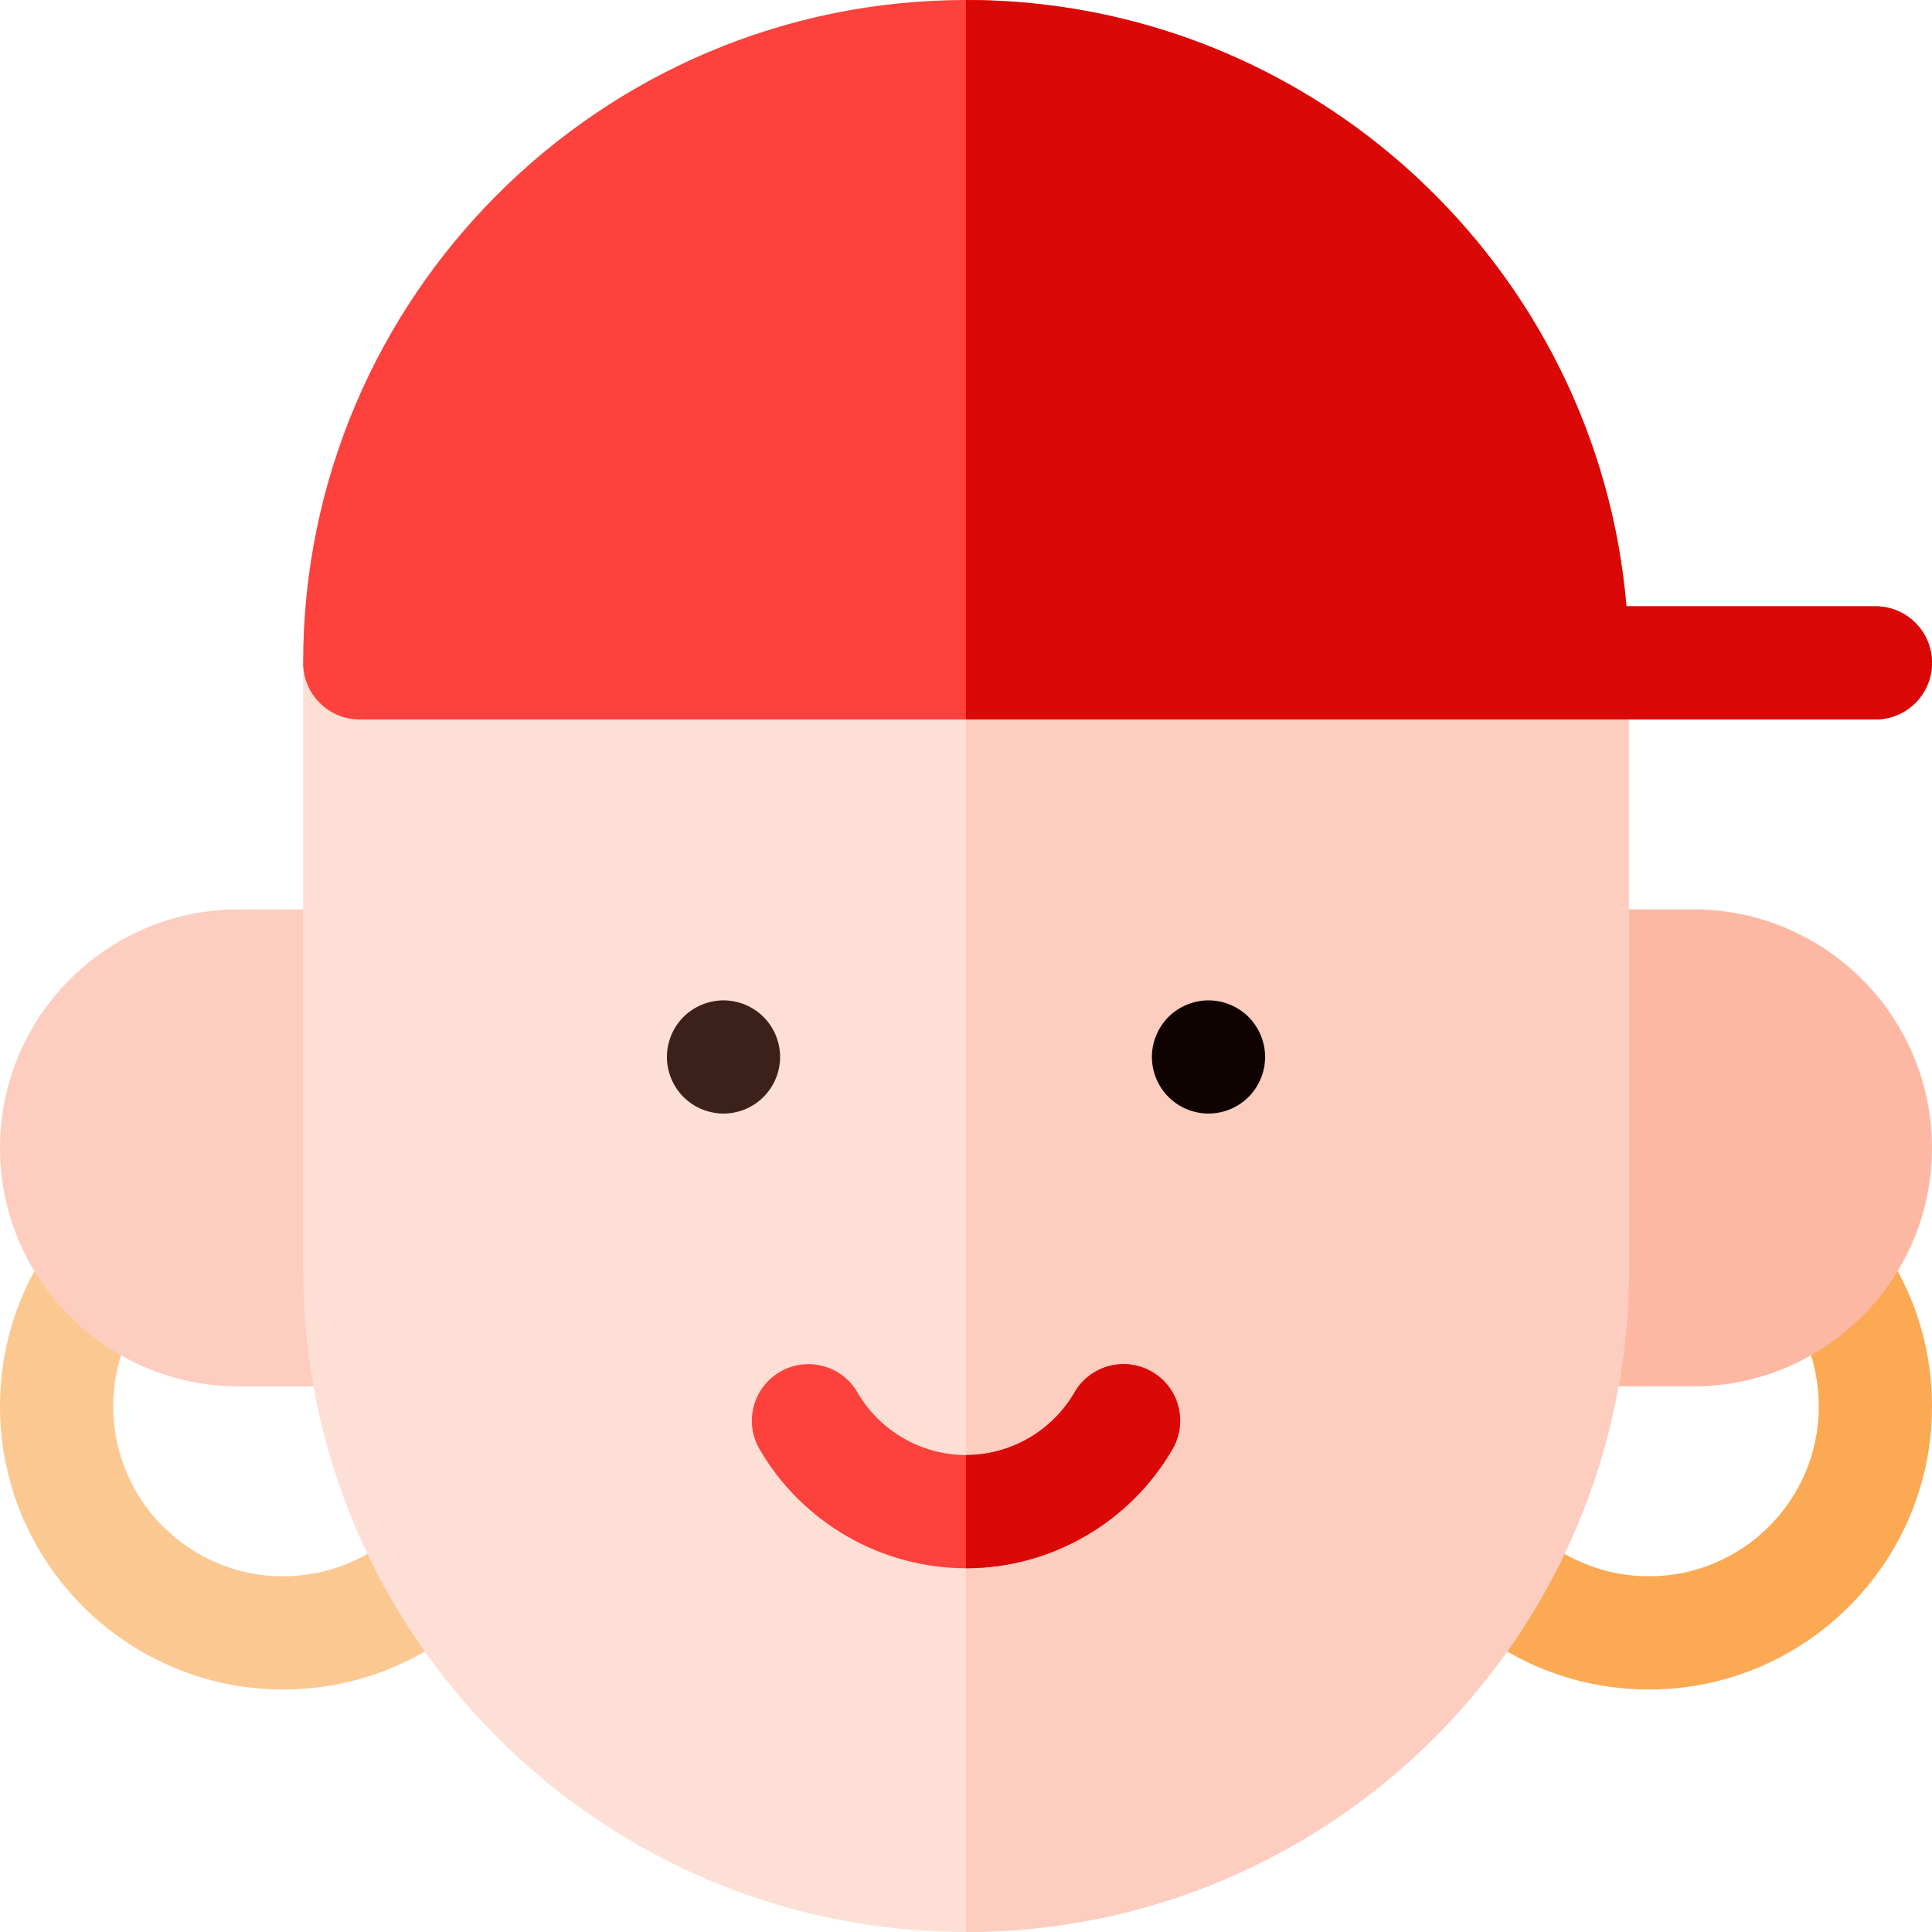 <?xml version="1.0" encoding="iso-8859-1"?>
<!-- Generator: Adobe Illustrator 19.0.0, SVG Export Plug-In . SVG Version: 6.00 Build 0)  -->
<svg version="1.1" id="Capa_1" xmlns="http://www.w3.org/2000/svg" xmlns:xlink="http://www.w3.org/1999/xlink" x="0px" y="0px"
	 viewBox="0 0 512 512" style="enable-background:new 0 0 512 512;" xml:space="preserve">
<path style="fill:#FCC892;" d="M75,447.732c-41.356,0-75-33.645-75-74.999c0-16.6,5.314-32.332,15.371-45.496
	c5.027-6.584,14.442-7.845,21.025-2.814c6.584,5.028,7.844,14.442,2.814,21.025c-6.025,7.889-9.21,17.324-9.21,27.285
	c0,24.813,20.187,44.999,45,44.999c11.654,0,22.703-4.435,31.115-12.49c5.984-5.728,15.479-5.523,21.208,0.46
	s5.524,15.479-0.46,21.208C112.842,440.338,94.422,447.732,75,447.732z"/>
<path style="fill:#FCA953;" d="M437,447.732c-19.425,0-37.846-7.396-51.869-20.827c-5.983-5.729-6.188-15.225-0.459-21.208
	c5.73-5.983,15.227-6.189,21.209-0.458c8.412,8.057,19.464,12.493,31.119,12.493c24.813,0,45-20.186,45-44.999
	c0-9.961-3.185-19.396-9.21-27.284c-5.029-6.584-3.769-15.997,2.814-21.025c6.584-5.03,15.998-3.768,21.025,2.815
	c10.056,13.164,15.37,28.895,15.37,45.495C512,414.088,478.355,447.732,437,447.732z"/>
<path style="fill:#FDB8A4;" d="M448.8,241h-32.133c-8.284,0-15,6.716-15,15c0,8.242,6.649,14.927,14.876,14.994l-0.548,66.404
	h-0.124c-8.284,0-15,6.716-15,15s6.716,15,15,15H448.8c34.849,0,63.2-28.35,63.2-63.198S483.648,241,448.8,241z"/>
<path style="fill:#FDCDBF;" d="M96.131,337.398h-0.124l-0.55-66.404c8.227-0.068,14.876-6.752,14.876-14.994c0-8.284-6.716-15-15-15
	H63.2C28.352,241,0,269.352,0,304.2s28.352,63.198,63.2,63.198h32.931c8.284,0,15-6.716,15-15S104.415,337.398,96.131,337.398z"/>
<path style="fill:#FEDFD5;" d="M416.667,160.666c-8.284,0-15,6.716-15,15H110.333c0-8.284-6.716-15-15-15s-15,6.716-15,15v160.668
	C80.333,433.196,159.137,512,256,512s175.667-78.804,175.667-175.666V175.666C431.667,167.382,424.951,160.666,416.667,160.666z"/>
<path style="fill:#FDCDBF;" d="M416.667,160.666c-8.284,0-15,6.716-15,15H256V512c96.863,0,175.667-78.804,175.667-175.666V175.666
	C431.667,167.382,424.951,160.666,416.667,160.666z"/>
<g>
	<path style="fill:#FD413C;" d="M497,160.666h-65.981C423.383,70.799,347.81,0,256,0C159.137,0,80.333,78.804,80.333,175.666
		c0,8.284,6.716,15,15,15h80.334h241H497c8.284,0,15-6.716,15-15S505.284,160.666,497,160.666z"/>
	<path style="fill:#FD413C;" d="M256,415.6c-22.486,0-43.456-12.099-54.728-31.573c-4.149-7.17-1.701-16.347,5.469-20.496
		c7.171-4.15,16.347-1.7,20.496,5.469c5.927,10.238,16.948,16.6,28.763,16.6s22.838-6.364,28.768-16.609
		c4.148-7.169,13.325-9.619,20.496-5.469c7.17,4.149,9.619,13.325,5.469,20.496C299.459,403.498,278.486,415.6,256,415.6z"/>
</g>
<path style="fill:#3B211A;" d="M191.736,295.107c-3.951,0-7.82-1.601-10.61-4.4c-2.79-2.79-4.39-6.649-4.39-10.6
	s1.6-7.81,4.39-10.61c2.79-2.79,6.659-4.39,10.61-4.39c3.949,0,7.81,1.6,10.6,4.39c2.8,2.79,4.4,6.66,4.4,10.61
	s-1.601,7.81-4.4,10.6C199.546,293.507,195.676,295.107,191.736,295.107z"/>
<path style="fill:#0F0301;" d="M320.266,295.107c-3.949,0-7.811-1.601-10.609-4.4c-2.791-2.79-4.391-6.649-4.391-10.6
	s1.6-7.81,4.391-10.61c2.789-2.79,6.66-4.39,10.609-4.39c3.95,0,7.811,1.6,10.61,4.39c2.79,2.79,4.39,6.66,4.39,10.61
	s-1.6,7.81-4.39,10.6C328.076,293.507,324.216,295.107,320.266,295.107z"/>
<g>
	<path style="fill:#DA0806;" d="M497,160.666h-65.981C423.383,70.799,347.81,0,256,0v190.666h160.667H497c8.284,0,15-6.716,15-15
		S505.284,160.666,497,160.666z"/>
	<path style="fill:#DA0806;" d="M305.264,363.522c-7.171-4.15-16.348-1.701-20.497,5.469c-5.929,10.243-16.95,16.607-28.765,16.607
		v30c22.484-0.001,43.455-12.102,54.729-31.58C314.881,376.848,312.434,367.672,305.264,363.522z"/>
</g>
<g>
</g>
<g>
</g>
<g>
</g>
<g>
</g>
<g>
</g>
<g>
</g>
<g>
</g>
<g>
</g>
<g>
</g>
<g>
</g>
<g>
</g>
<g>
</g>
<g>
</g>
<g>
</g>
<g>
</g>
</svg>

